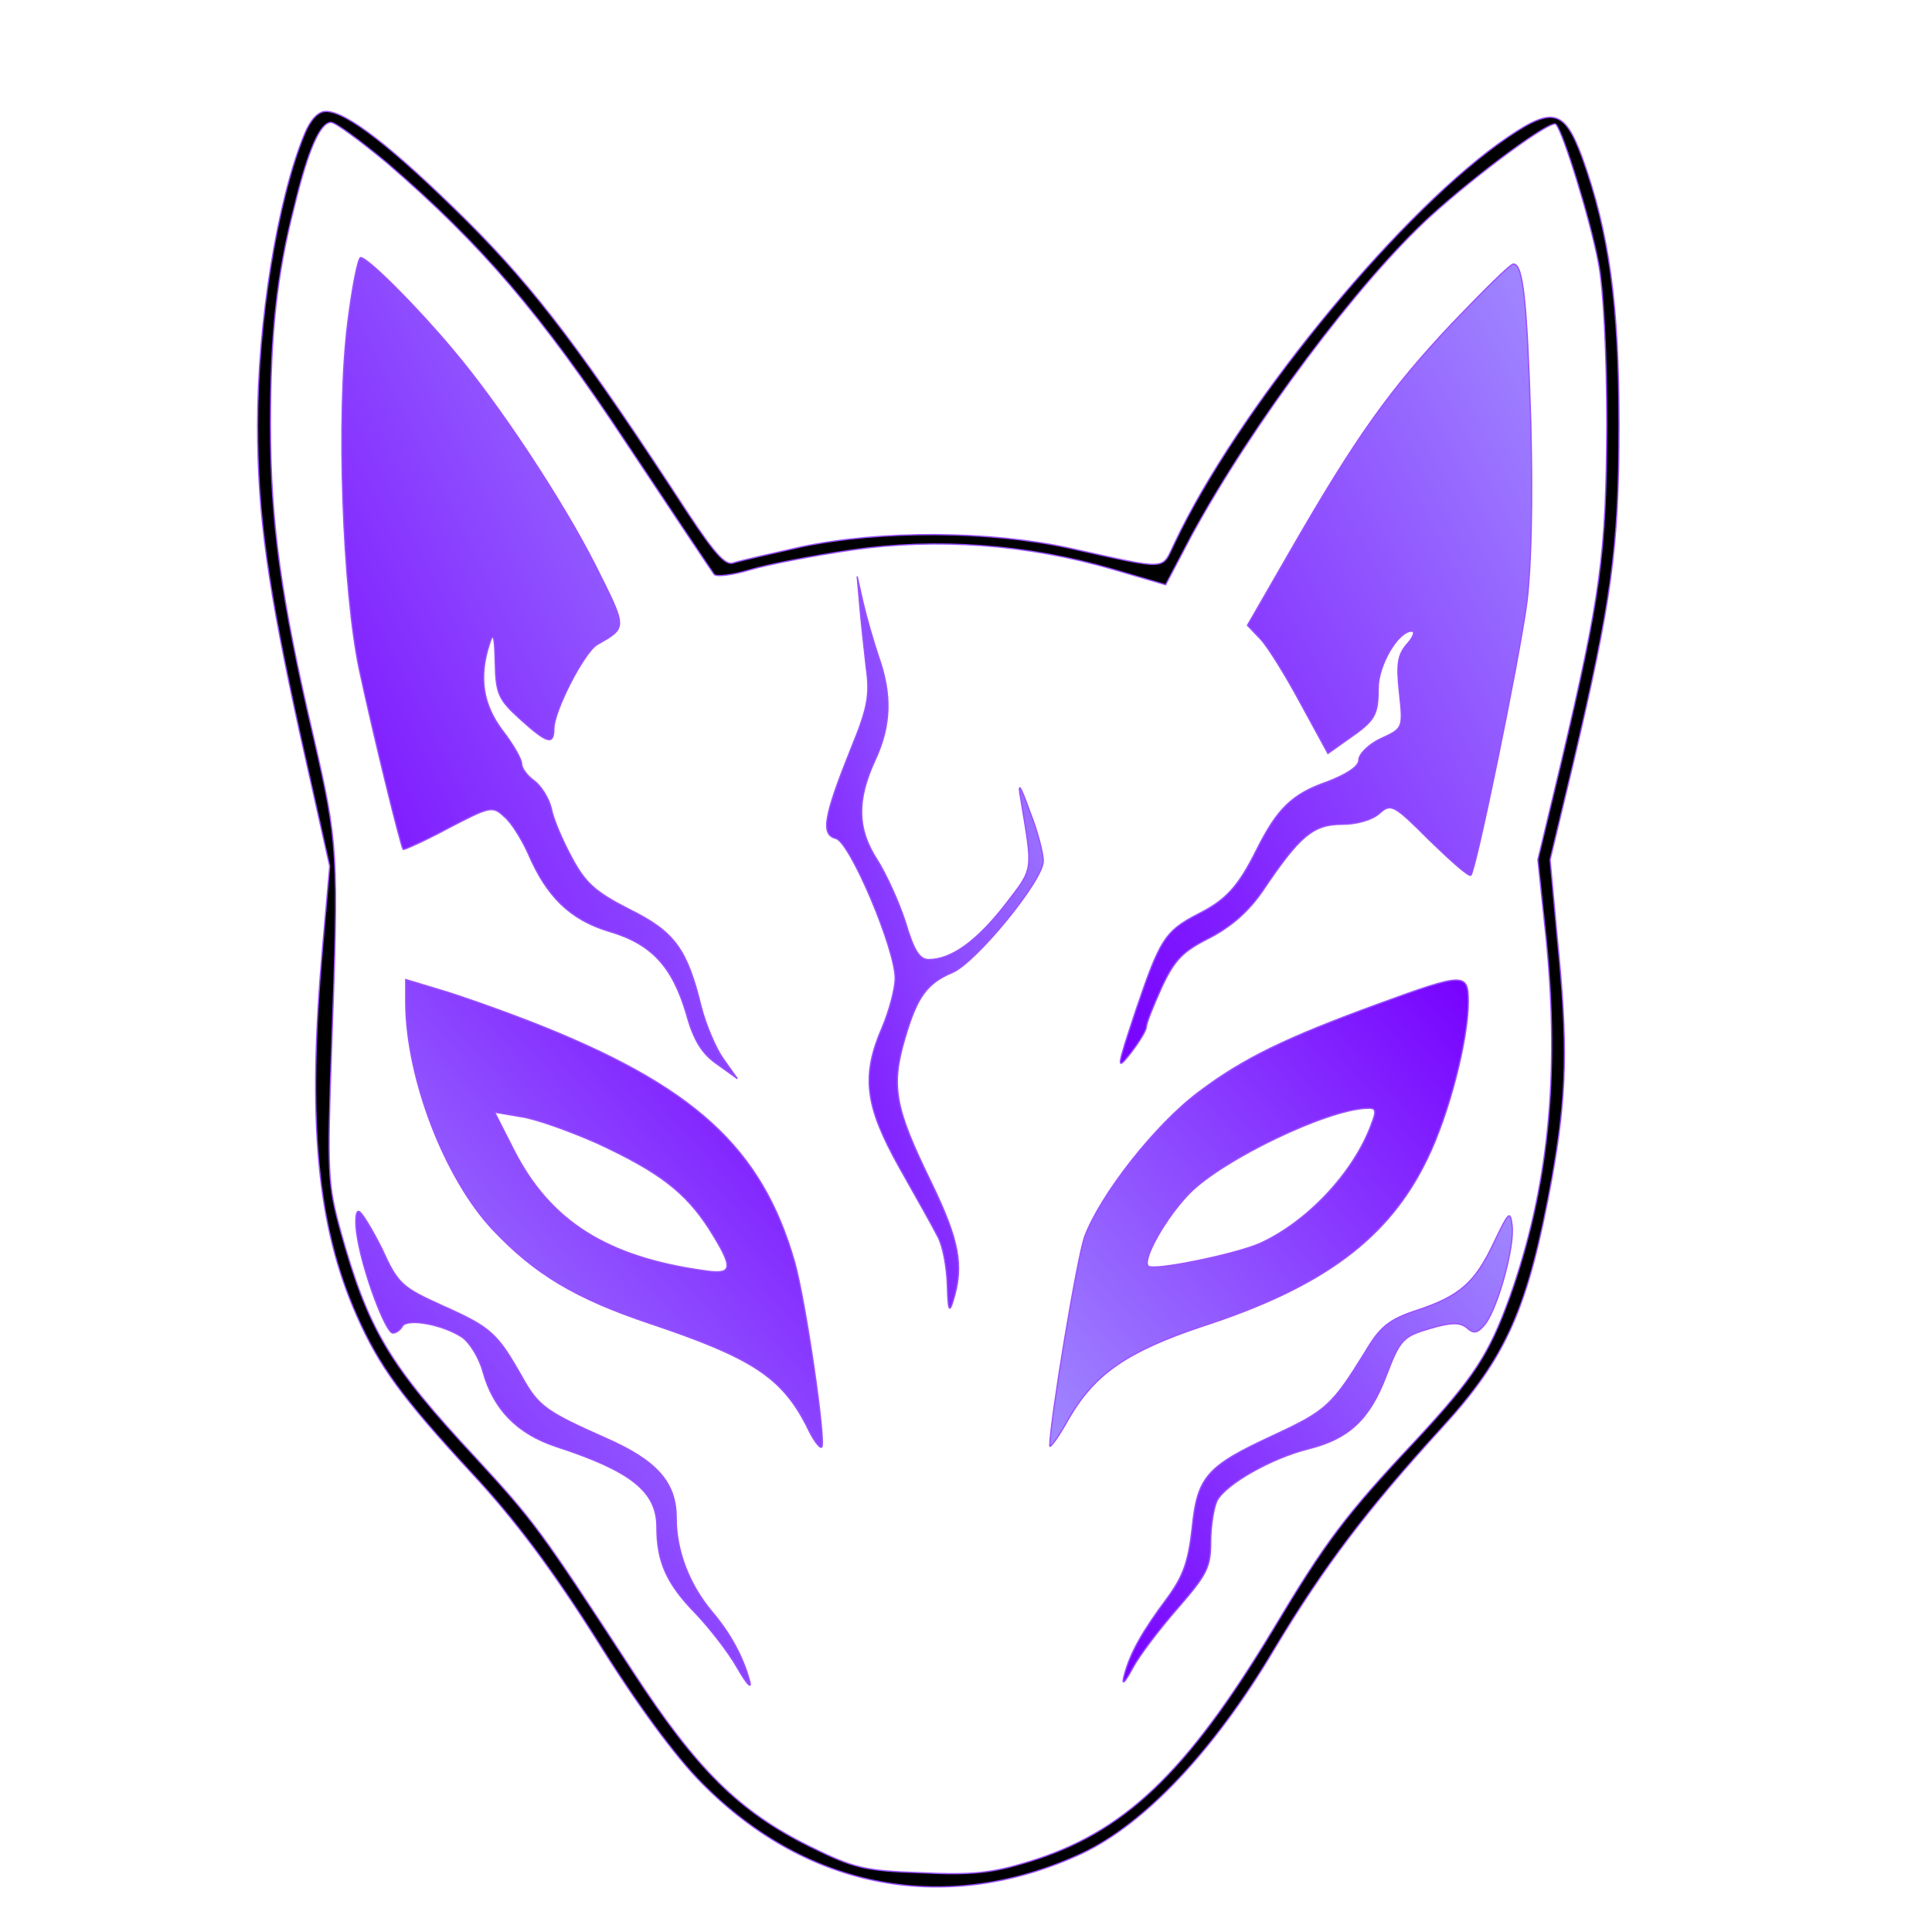 <svg version="1.0" xmlns="http://www.w3.org/2000/svg"
    width="300" height="300" viewBox="0 0 300 300"
    preserveAspectRatio="xMidYMid meet" id="kitsune-logo">

  <!-- Define Purple Gradients -->
<defs>
  <linearGradient id="gradientCracks" x1="0%" y1="0%" x2="100%" y2="100%">
    <stop offset="0%" style="stop-color:#7700ff; stop-opacity:1" />
    <stop offset="100%" style="stop-color:#a088ff; stop-opacity:1" />
  </linearGradient>
  <linearGradient id="gradientEyes" x1="0%" y1="0%" x2="100%" y2="100%">
    <stop offset="0%" style="stop-color:#a088ff; stop-opacity:1" />
    <stop offset="100%" style="stop-color:#7700ff; stop-opacity:1" />
  </linearGradient>
  <linearGradient id="gradientEars" x1="0%" y1="0%" x2="100%" y2="100%">
    <stop offset="0%" style="stop-color:#7700ff; stop-opacity:1" />
    <stop offset="100%" style="stop-color:#a088ff; stop-opacity:1" />
  </linearGradient>
</defs>


  <g transform="translate(0,300) scale(0.1,-0.1)"
     stroke="#9b51ff" stroke-width="2">

    <!-- Kitsune Mask -->
    <path fill="#000000" d="M473 2792 c-42 -101 -73 -292 -73 -452 0 -141 16 -252 66 -480 l46
    -205 -11 -125 c-24 -272 -9 -433 53 -573 35 -79 70 -127 179 -245 67 -72 125
    -150 194 -259 61 -98 122 -181 163 -222 164 -166 381 -206 590 -109 98 46 206
    161 298 316 78 130 145 218 260 344 102 111 135 187 172 389 23 129 25 206 8
    374 l-11 120 36 150 c59 251 71 332 71 525 0 187 -15 298 -57 415 -29 78 -47
    81 -130 22 -166 -120 -407 -417 -503 -620 -21 -43 -6 -43 -164 -8 -124 27
    -291 28 -415 2 -49 -11 -97 -22 -106 -25 -12 -5 -29 14 -70 76 -163 250 -236
    347 -343 454 -116 115 -188 171 -220 171 -12 0 -24 -13 -33 -35z m128 -45
    c146 -126 239 -234 373 -437 71 -107 132 -198 135 -202 4 -4 28 -1 55 7 26 8
    98 22 159 31 131 19 272 9 405 -30 l82 -24 40 76 c94 173 259 394 372 497 74
    67 187 150 194 142 11 -11 54 -150 66 -215 8 -40 13 -142 13 -252 -1 -201 -9
    -262 -71 -525 l-36 -150 13 -124 c21 -213 3 -388 -57 -556 -32 -88 -55 -124
    -146 -222 -109 -116 -139 -156 -221 -293 -135 -224 -232 -316 -380 -361 -55
    -17 -87 -21 -166 -17 -89 3 -105 7 -174 41 -109 54 -175 119 -274 271 -146
    224 -154 234 -244 332 -134 144 -167 198 -210 352 -20 73 -21 89 -14 287 11
    302 10 315 -28 480 -51 217 -67 335 -67 486 0 142 10 233 37 338 21 87 40 131
    57 131 7 0 46 -29 87 -63z"/>

    <!-- Ears -->
    <path fill="url(#gradientEars)" d="M540 2499 c-18 -142 -8 -416 18 -539 23 -107 64 -273 68 -279 1 -1
    33 13 70 33 65 34 69 35 87 18 11 -9 27 -35 37 -57 29 -68 66 -103 125 -121
    66 -19 99 -54 121 -129 11 -40 24 -61 47 -77 l32 -23 -22 31 c-12 17 -27 53
    -34 80 -22 90 -41 117 -112 152 -53 27 -68 41 -89 80 -14 26 -29 60 -32 77 -4
    16 -16 35 -27 43 -10 7 -19 19 -19 26 0 7 -13 30 -30 52 -30 40 -37 82 -20
    134 6 20 8 13 9 -29 1 -48 5 -57 38 -87 42 -38 53 -42 53 -16 0 28 47 119 67
    131 47 27 47 24 -2 122 -51 101 -150 251 -222 336 -57 68 -132 143 -143 143
    -4 0 -13 -45 -20 -101z"/>

    <path fill="url(#gradientEars)" d="M2255 2498 c-97 -103 -149 -176 -250 -351 l-68 -118 21 -22 c11 -12
    39 -57 62 -100 l42 -77 31 22 c42 29 47 37 47 79 0 36 31 89 52 89 6 0 3 -9
    -7 -20 -14 -16 -17 -30 -12 -75 6 -56 6 -56 -29 -72 -19 -9 -34 -24 -34 -33 0
    -10 -18 -22 -49 -34 -55 -19 -78 -42 -110 -106 -29 -58 -48 -78 -92 -100 -50
    -26 -58 -39 -95 -148 -31 -93 -31 -96 -8 -67 13 17 24 35 24 40 0 6 11 33 24
    62 20 43 33 56 75 77 34 18 60 41 82 73 57 85 78 103 123 103 23 0 47 7 58 17
    18 16 22 14 78 -42 33 -32 61 -57 64 -54 8 8 75 334 87 424 7 58 9 157 6 280
    -6 189 -12 245 -27 245 -5 0 -47 -42 -95 -92z"/>

    <!-- Eyes -->
    <path fill="url(#gradientEyes)" d="M630 1442 c1 -116 60 -271 135 -351 65 -69 128 -107 244 -146 158
    -53 204 -83 243 -158 10 -22 21 -37 24 -34 7 7 -25 227 -42 287 -51 178 -156
    274 -409 373 -49 19 -114 42 -142 50 l-53 16 0 -37z m297 -217 c97 -45 137
    -76 174 -133 39 -62 38 -72 -8 -65 -151 21 -239 77 -295 187 l-30 59 41 -7
    c22 -3 75 -22 118 -41z"/>

    <path fill="url(#gradientEyes)" d="M2140 1441 c-142 -52 -209 -84 -279 -137 -68 -51 -153 -160 -177
    -225 -12 -35 -53 -283 -54 -324 0 -5 14 14 30 43 40 69 91 104 208 143 188 61
    289 137 348 259 34 69 64 186 64 244 0 46 -6 46 -140 -3z m-11 -188 c-28 -75
    -100 -151 -173 -184 -39 -17 -166 -43 -173 -35 -10 10 29 78 65 114 52 52 212
    129 274 131 15 1 16 -3 7 -26z"/>

    <!-- Cracks -->
    <path fill="url(#gradientCracks)" d="M1335 2060 c2 -25 7 -68 10 -96 6 -42 3 -62 -23 -125 -43 -107 -48
    -135 -24 -141 22 -6 92 -171 92 -217 0 -16 -9 -50 -20 -76 -33 -76 -27 -122
    26 -217 26 -46 53 -94 60 -108 8 -14 14 -47 15 -75 1 -40 3 -45 9 -25 17 54
    10 93 -34 184 -56 115 -63 148 -41 223 19 65 34 86 74 103 36 15 141 143 141
    173 0 12 -9 47 -21 77 -15 42 -19 47 -14 20 19 -116 21 -106 -25 -166 -44 -56
    -83 -84 -118 -84 -14 0 -23 14 -36 58 -10 31 -30 75 -44 97 -31 48 -32 92 -3
    155 25 54 26 102 5 161 -8 24 -19 62 -24 84 l-9 40 4 -45z"/>

    <path fill="url(#gradientCracks)" d="M555 1078 c9 -55 44 -148 55 -148 5 0 12 5 15 11 8 12 61 3 92 -17
    12 -8 27 -32 33 -54 16 -58 53 -96 113 -116 117 -38 157 -70 157 -125 0 -54
    15 -88 60 -134 21 -22 51 -60 65 -85 15 -26 23 -34 19 -20 -10 37 -30 74 -59
    108 -35 42 -55 94 -55 145 0 55 -30 89 -110 124 -92 41 -104 49 -130 96 -38
    67 -48 76 -122 109 -64 29 -70 34 -95 89 -16 32 -32 58 -36 58 -5 1 -6 -18 -2
    -41z"/>

    <path fill="url(#gradientCracks)" d="M2320 1071 c-29 -62 -53 -84 -121 -106 -42 -14 -56 -25 -79 -64 -52
    -84 -61 -92 -143 -130 -104 -48 -118 -64 -126 -145 -6 -52 -14 -74 -39 -108
    -39 -52 -57 -85 -66 -118 -5 -18 -1 -16 13 10 10 19 42 61 70 93 45 52 51 63
    51 103 0 25 5 54 10 64 14 26 85 66 141 80 64 16 96 46 122 115 21 55 26 60
    67 72 34 10 47 10 58 1 11 -10 17 -8 29 7 20 28 45 120 41 152 -3 24 -5 22
    -28 -26z"/>

  </g>

</svg>
